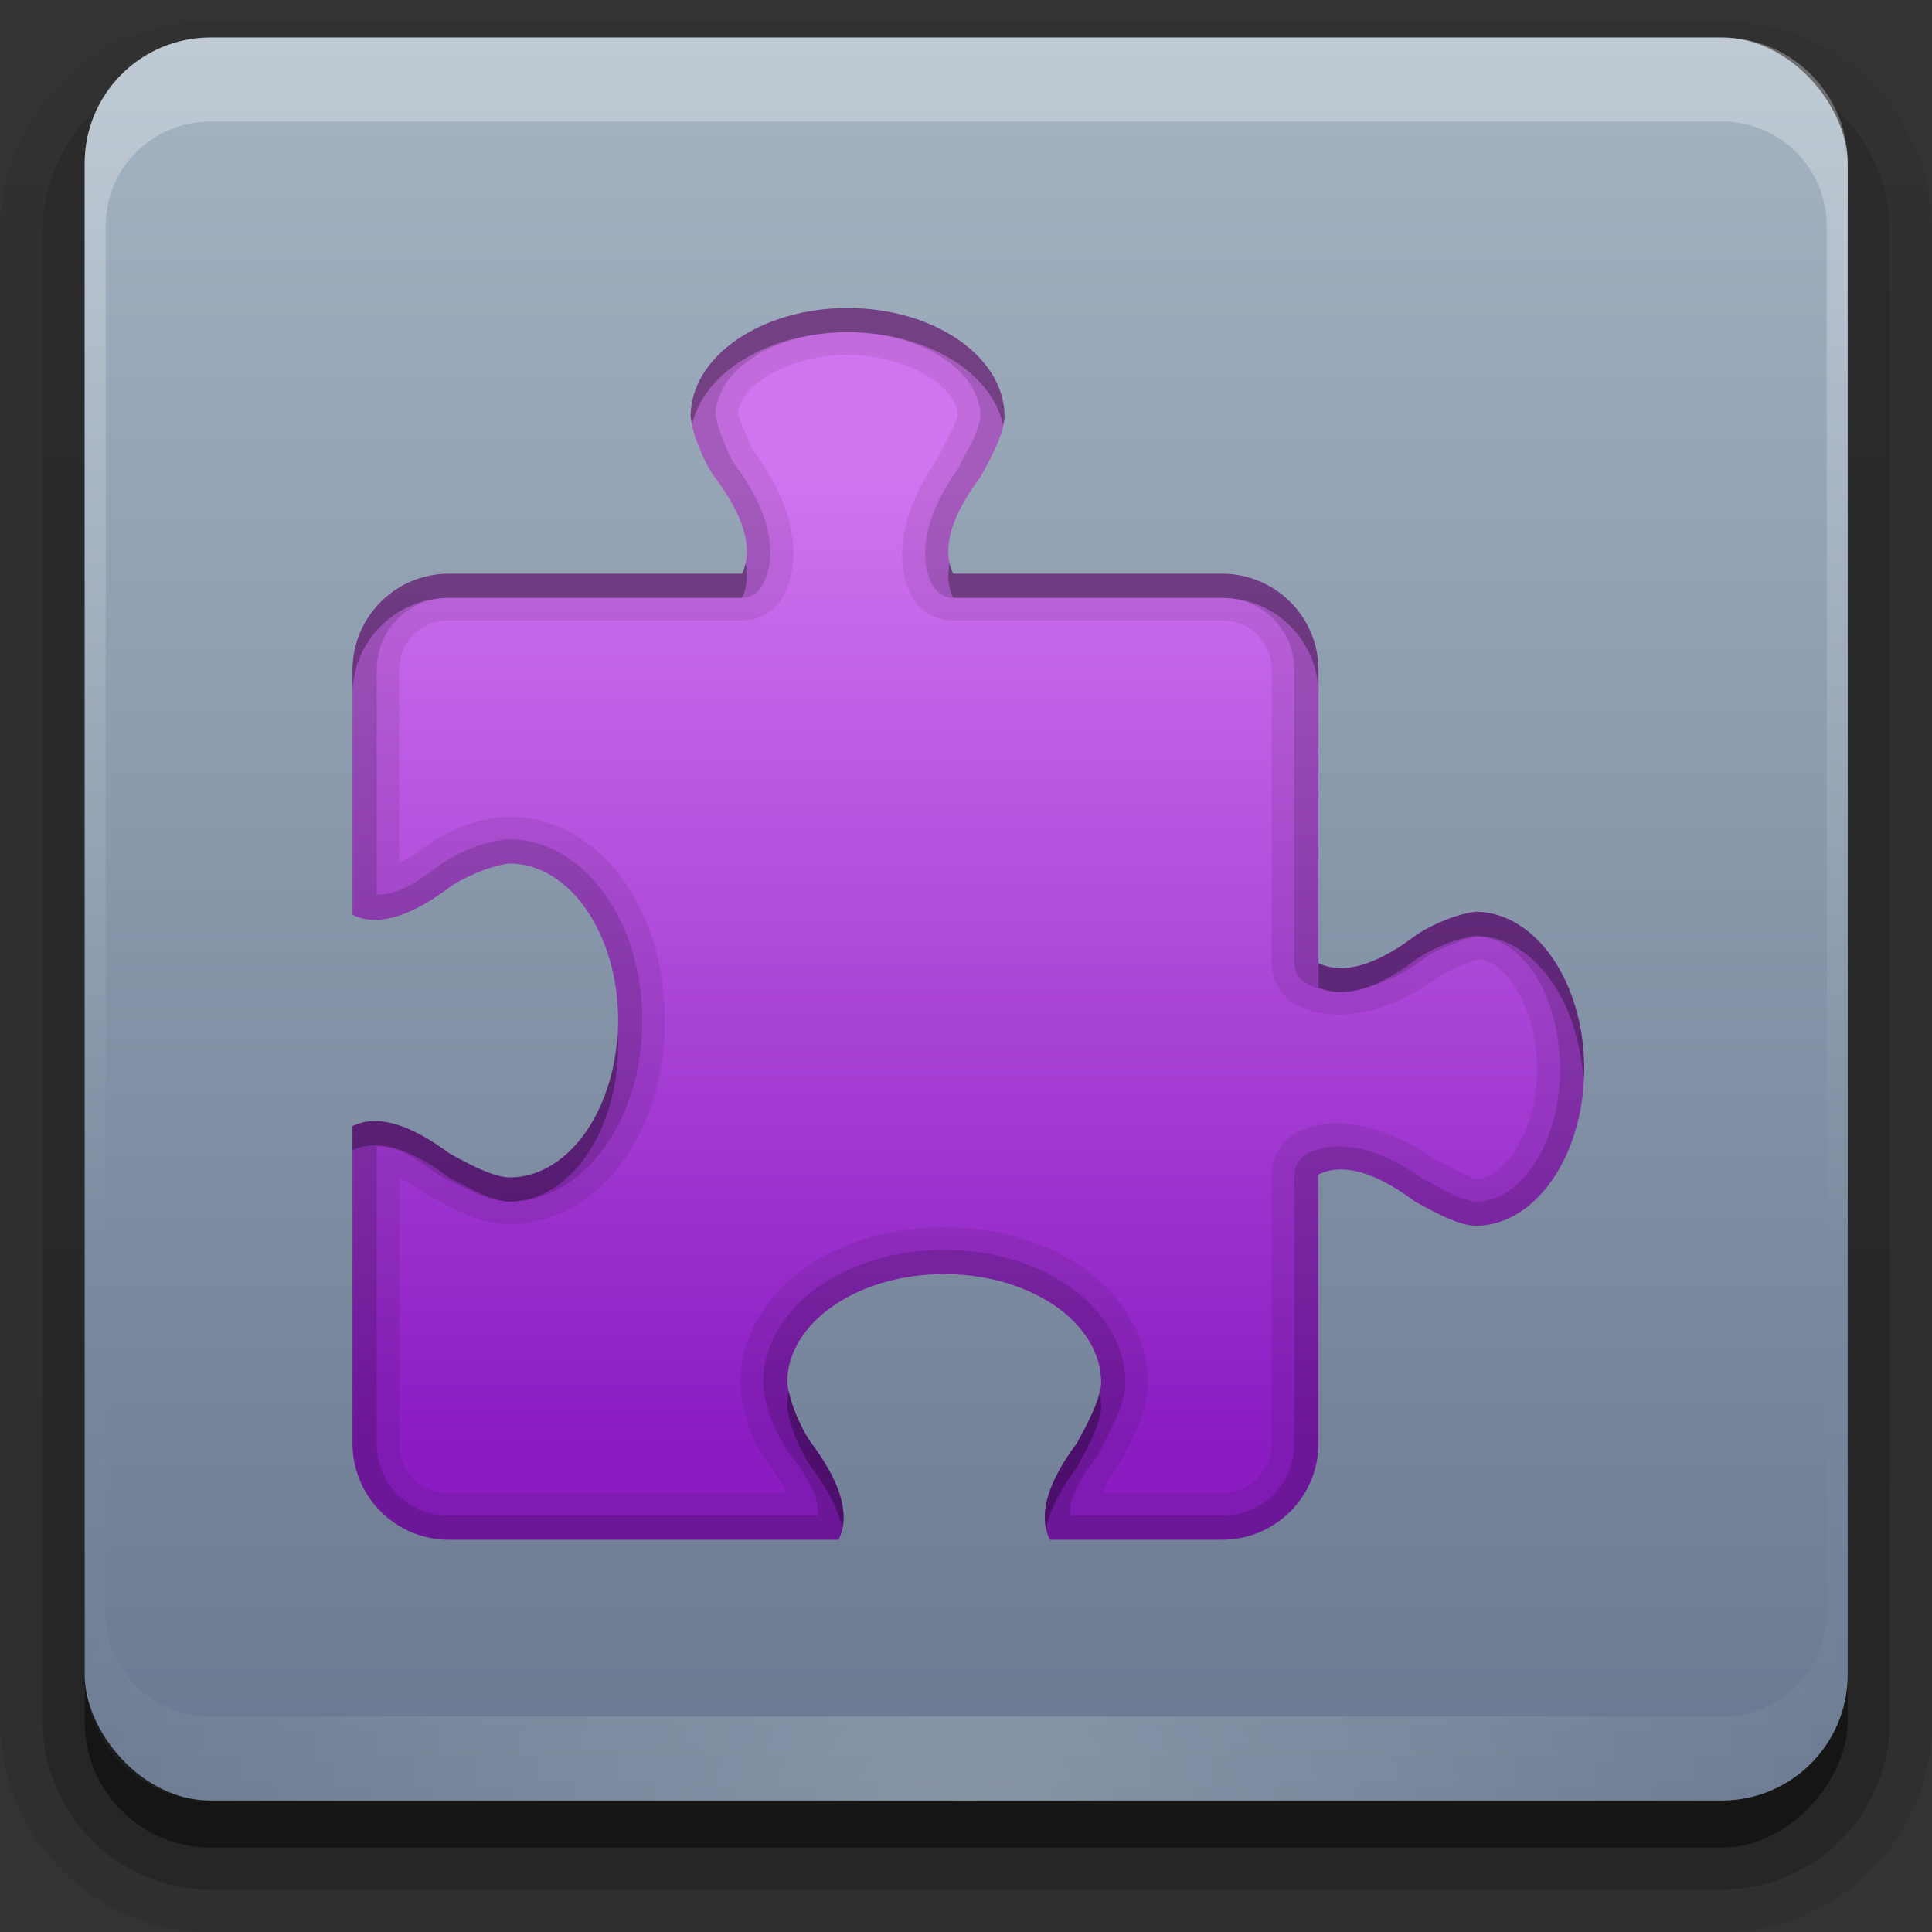 <svg height="22" width="22" xmlns="http://www.w3.org/2000/svg" xmlns:xlink="http://www.w3.org/1999/xlink"><rect width="100%" height="100%" fill="#333333" stroke="none"/><linearGradient id="a"><stop offset="0" stop-color="#fff"/><stop offset="1" stop-color="#fff" stop-opacity="0"/></linearGradient><linearGradient id="b" gradientUnits="userSpaceOnUse" x1="36.357" x2="36.357" xlink:href="#a" y1="6" y2="63.893"/><radialGradient id="c" cx="48" cy="90.172" gradientTransform="matrix(1.157 0 0 .996 -7.551 .197)" gradientUnits="userSpaceOnUse" r="42" xlink:href="#a"/><linearGradient id="d" gradientUnits="userSpaceOnUse" x1="48" x2="48" y1="90" y2="5.988"><stop offset="0" stop-color="#697890"/><stop offset="1" stop-color="#a4b4c2"/></linearGradient><linearGradient id="e" gradientTransform="matrix(1.006 0 0 .994 100 0)" gradientUnits="userSpaceOnUse" x1="45.448" x2="45.448" y1="92.54" y2="7.017"><stop offset="0"/><stop offset="1" stop-opacity=".588"/></linearGradient><linearGradient id="f" gradientTransform="matrix(1.024 0 0 1.012 -1.143 -98.071)" gradientUnits="userSpaceOnUse" x1="32.251" x2="32.251" xlink:href="#e" y1="6.132" y2="90.239"/><linearGradient id="g" gradientTransform="translate(0 -97)" gradientUnits="userSpaceOnUse" x1="32.251" x2="32.251" xlink:href="#e" y1="6.132" y2="90.239"/><linearGradient id="h" gradientUnits="userSpaceOnUse" x1="110" x2="110" y1="24" y2="64"><stop offset="0" stop-color="#d174f0"/><stop offset="1" stop-color="#8a1cc2"/></linearGradient><clipPath id="i"><path d="m118.5 17c-3.59 0-6.5 2.015-6.5 4.5.104.927.691 2.098 1 2.5 1.5 2 1.5 3.25 1.125 4h-12.125c-2.216 0-4 1.784-4 4v10.125c.75.375 2 .375 4-1.125.402-.309 1.573-.896 2.5-1 2.485 0 4.5 2.91 4.5 6.5s-2.015 6.5-4.5 6.5c-.763-.013-1.922-.695-2.5-1-2-1.5-3.25-1.5-4-1.125v13.125c0 2.216 1.784 4 4 4h16.125c.375-.75.375-2-1.125-4-.309-.402-.896-1.573-1-2.5 0-2.485 2.91-4.5 6.5-4.5s6.5 2.015 6.5 4.5c-.013.763-.695 1.922-1 2.5-1.5 2-1.5 3.25-1.125 4h7.125c2.216 0 4-1.784 4-4v-11.125c.75-.375 2-.375 4 1.125.578.305 1.737.987 2.5 1 2.485 0 4.5-2.91 4.5-6.5s-2.015-6.5-4.5-6.5c-.927.104-2.098.691-2.5 1-2 1.5-3.25 1.5-4 1.125v-12.125c0-2.216-1.784-4-4-4h-11.125c-.375-.75-.375-2 1.125-4 .305-.578.987-1.737 1-2.5 0-2.485-2.91-4.5-6.5-4.5z"/></clipPath><g transform="matrix(.239 0 0 .239 -.47 -.71)"><g fill="url(#f)"><path d="m12-95.031c-5.511 0-10.031 4.52-10.031 10.031v71c0 5.511 4.52 10.031 10.031 10.031h72c5.511 0 10.031-4.52 10.031-10.031v-71c0-5.511-4.52-10.031-10.031-10.031z" opacity=".08" transform="scale(1 -1)"/><path d="m12-94.031c-4.972 0-9.031 4.06-9.031 9.031v71c0 4.972 4.06 9.031 9.031 9.031h72c4.972 0 9.031-4.06 9.031-9.031v-71c0-4.972-4.06-9.031-9.031-9.031z" opacity=".1" transform="scale(1 -1)"/><path d="m12-93c-4.409 0-8 3.591-8 8v71c0 4.409 3.591 8 8 8h72c4.409 0 8-3.591 8-8v-71c0-4.409-3.591-8-8-8z" opacity=".2" transform="scale(1 -1)"/><rect height="85" opacity=".3" rx="7" transform="scale(1 -1)" width="86" x="5" y="-92"/></g><rect fill="url(#g)" height="84" opacity=".45" rx="6" transform="scale(1 -1)" width="84" x="6" y="-91"/></g><g transform="matrix(.239 0 0 .239 -.47 -1.007)"><rect fill="url(#d)" height="84" rx="6" width="84" x="6" y="6"/><path d="m12 90c-3.324 0-6-2.676-6-6v-2-68-2c0-.335.041-.651.094-.969.049-.296.097-.597.188-.875.01-.03.021-.064.031-.094.099-.288.235-.547.375-.812.145-.274.316-.536.5-.781s.374-.473.594-.688c.44-.428.943-.815 1.5-1.094.279-.14.573-.247.875-.344-.256.1-.487.236-.719.375-.007.004-.024-.004-.031 0-.032.019-.062.043-.094.062-.12.077-.231.164-.344.25-.106.081-.213.161-.312.25-.178.161-.347.345-.5.531-.108.13-.218.265-.312.406-.025.038-.038.086-.062.125-.065.103-.13.205-.188.312-.101.195-.206.416-.281.625-.008.022-.024.041-.031.062-.032.092-.036.187-.062.281-.03.107-.07.203-.094.312-.073.342-.125.698-.125 1.062v2 66.001 2c0 2.782 2.218 5 5 5h2 68 2c2.782 0 5-2.218 5-5v-2-66.001-2c0-.364-.052-.721-.125-1.062-.044-.207-.088-.398-.156-.594-.008-.022-.023-.041-.031-.062-.063-.174-.138-.367-.219-.531-.042-.083-.079-.17-.125-.25-.055-.097-.127-.188-.188-.281-.094-.141-.205-.276-.312-.406-.143-.174-.303-.347-.469-.5-.011-.01-.02-.021-.031-.031-.138-.126-.285-.234-.438-.344-.103-.073-.204-.153-.312-.219-.007-.004-.024.004-.031 0-.232-.139-.463-.275-.719-.375.302.097.596.204.875.344.557.279 1.06.666 1.5 1.094.22.214.409.442.594.688s.355.508.5.781c.14.265.276.525.375.812.01.031.021.063.031.094.09.278.139.579.188.875.052.318.094.634.094.969v2 68 2c0 3.324-2.676 6-6 6z" fill="url(#c)" opacity=".2"/><path d="m12 6c-3.324 0-6 2.676-6 6v2 68 2c0 .335.041.651.094.969.049.296.097.597.188.875.01.03.021.064.031.094.099.288.235.547.375.812.145.274.316.536.5.781s.374.473.594.688c.44.428.943.815 1.5 1.094.279.14.573.247.875.344-.256-.1-.487-.236-.719-.375-.007-.004-.024.004-.031 0-.032-.019-.062-.043-.094-.062-.12-.077-.231-.164-.344-.25-.106-.081-.213-.161-.312-.25-.178-.161-.347-.345-.5-.531-.108-.13-.218-.265-.312-.406-.025-.038-.038-.086-.062-.125-.065-.103-.13-.205-.188-.312-.101-.195-.206-.416-.281-.625-.008-.022-.024-.041-.031-.062-.032-.092-.036-.187-.062-.281-.03-.107-.07-.203-.094-.312-.073-.342-.125-.698-.125-1.062v-2-65.999-2c0-2.782 2.218-5 5-5h2 68 2c2.782 0 5 2.218 5 5v2 65.999 2c0 .364-.052.721-.125 1.062-.044.207-.088.398-.156.594-.008.022-.023.041-.031.062-.063.174-.138.367-.219.531-.042.083-.079.17-.125.25-.055.097-.127.188-.188.281-.094.141-.205.276-.312.406-.143.174-.303.347-.469.5-.011.01-.02.021-.031.031-.138.126-.285.234-.438.344-.103.073-.204.153-.312.219-.007.004-.024-.004-.031 0-.232.139-.463.275-.719.375.302-.097.596-.204.875-.344.557-.279 1.06-.666 1.5-1.094.22-.214.409-.442.594-.688s.355-.508.5-.781c.14-.265.276-.525.375-.812.01-.031.021-.063.031-.094.09-.278.139-.579.188-.875.052-.318.094-.634.094-.969v-2-68-2c0-3.324-2.676-6-6-6z" fill="url(#b)" opacity=".3"/></g><g transform="matrix(.275 0 0 .275 -3.686 -1.167)"><path clip-path="url(#i)" d="m118.5 17c-3.59 0-6.5 2.015-6.5 4.5.104.927.691 2.098 1 2.5 1.5 2 1.5 3.25 1.125 4h-12.125c-2.216 0-4 1.784-4 4v10.125c.75.375 2 .375 4-1.125.402-.309 1.573-.896 2.5-1 2.485 0 4.5 2.91 4.5 6.5s-2.015 6.5-4.5 6.5c-.763-.013-1.922-.695-2.5-1-2-1.5-3.25-1.5-4-1.125v13.125c0 2.216 1.784 4 4 4h16.125c.375-.75.375-2-1.125-4-.309-.402-.896-1.573-1-2.5 0-2.485 2.91-4.5 6.5-4.5s6.5 2.015 6.5 4.5c-.013.763-.695 1.922-1 2.5-1.5 2-1.5 3.25-1.125 4h7.125c2.216 0 4-1.784 4-4v-11.125c.75-.375 2-.375 4 1.125.578.305 1.737.987 2.5 1 2.485 0 4.5-2.91 4.5-6.5s-2.015-6.5-4.5-6.5c-.927.104-2.098.691-2.5 1-2 1.5-3.25 1.5-4 1.125v-12.125c0-2.216-1.784-4-4-4h-11.125c-.375-.75-.375-2 1.125-4 .305-.578.987-1.737 1-2.5 0-2.485-2.91-4.5-6.5-4.5z" fill="url(#h)" transform="translate(-70)"/><path d="m48.5 17c-3.59 0-6.5 2.015-6.5 4.5.104.927.691 2.098 1 2.5 1.5 2 1.5 3.25 1.125 4h-12.125c-2.216 0-4 1.784-4 4v10.125c.75.375 2 .375 4-1.125.402-.309 1.573-.896 2.5-1 2.485 0 4.5 2.91 4.5 6.5s-2.015 6.5-4.5 6.5c-.763-.013-1.922-.695-2.5-1-2-1.5-3.25-1.5-4-1.125v13.125c0 2.216 1.784 4 4 4h16.125c.375-.75.375-2-1.125-4-.309-.402-.896-1.573-1-2.5 0-2.485 2.91-4.5 6.5-4.5s6.5 2.015 6.5 4.5c-.013.763-.695 1.922-1 2.5-1.5 2-1.5 3.25-1.125 4h7.125c2.216 0 4-1.784 4-4v-11.125c.75-.375 2-.375 4 1.125.578.305 1.737.987 2.5 1 2.485 0 4.5-2.91 4.5-6.5s-2.015-6.5-4.5-6.5c-.927.104-2.098.691-2.5 1-2 1.5-3.25 1.5-4 1.125v-12.125c0-2.216-1.784-4-4-4h-11.125c-.375-.75-.375-2 1.125-4 .305-.578.987-1.737 1-2.5 0-2.485-2.91-4.5-6.5-4.5zm0 1.938c1.43 0 2.706.45 3.5 1 .779.54 1.053 1.057 1.062 1.531.008-.015-.001 0 0 .031-.029.065-.111.265-.219.5-.164.357-.381.75-.562 1.094h.031c-1.567 2.216-1.921 4.314-1.188 5.781a1.951 1.951 0 0 0 1.75 1.062h11.125c1.169 0 2.062.894 2.062 2.062v12.125a1.951 1.951 0 0 0 1.062 1.75c1.526.763 3.719.422 6.031-1.312a1.951 1.951 0 0 0 .031-.031c-.099.076 1.046-.465 1.438-.562.451.042.932.301 1.438 1.031.55.794 1 2.07 1 3.5s-.45 2.706-1 3.5c-.54.779-1.057 1.053-1.531 1.062.009 0-.038 0-.031 0-.065-.029-.265-.111-.5-.219-.357-.164-.75-.381-1.094-.562v.031c-2.216-1.567-4.314-1.921-5.781-1.188a1.951 1.951 0 0 0 -1.062 1.75v11.125c0 1.169-.894 2.062-2.062 2.062h-4.969c.146-.278.177-.434.531-.906a1.951 1.951 0 0 0 .156-.25c.124-.234.4-.723.656-1.281s.546-1.148.562-2.094a1.951 1.951 0 0 0 0-.031c0-2.004-1.161-3.703-2.719-4.781s-3.559-1.656-5.719-1.656-4.161.578-5.719 1.656-2.719 2.777-2.719 4.781a1.951 1.951 0 0 0 0 .219c.173 1.534.688 2.537 1.375 3.438.009.011.023.02.031.031.33.445.36.609.5.875h-13.969c-1.169 0-2.062-.894-2.062-2.062v-10.969c.278.146.434.177.906.531a1.951 1.951 0 0 0 .25.156c.234.124.723.4 1.281.656s1.148.546 2.094.562a1.951 1.951 0 0 0 .031 0c2.004 0 3.703-1.161 4.781-2.719s1.656-3.559 1.656-5.719-.578-4.161-1.656-5.719-2.777-2.719-4.781-2.719a1.951 1.951 0 0 0 -.219 0c-1.534.173-2.537.688-3.438 1.375-.011.009-.02.023-.031.031-.445.33-.609.36-.875.5v-7.969c0-1.169.894-2.062 2.062-2.062h12.125a1.951 1.951 0 0 0 1.75-1.062c.763-1.526.422-3.719-1.312-6.031a1.951 1.951 0 0 0 -.031-.031c.076.099-.465-1.046-.562-1.438.042-.451.301-.932 1.031-1.438.794-.55 2.07-1 3.5-1z" opacity=".08"/><path d="m48.5 17c-3.59 0-6.5 2.015-6.5 4.5.012.11.038.229.062.344.456-2.177 3.167-3.844 6.438-3.844s5.982 1.667 6.438 3.844c.024-.117.061-.239.062-.344 0-2.485-2.91-4.5-6.5-4.5zm-4.219 10.562c-.037.159-.092.309-.156.438h-12.125c-2.216 0-4 1.784-4 4v1c0-2.216 1.784-4 4-4h12.125c.178-.356.267-.83.156-1.438zm8.438 0c-.111.607-.022 1.082.156 1.438h11.125c2.216 0 4 1.784 4 4v-1c0-2.216-1.784-4-4-4h-11.125c-.064-.128-.12-.279-.156-.438zm21.781 14.438c-.927.104-2.098.691-2.5 1-2 1.5-3.25 1.5-4 1.125v1c.75.375 2 .375 4-1.125.402-.309 1.573-.896 2.5-1 2.367 0 4.289 2.647 4.469 6 .009-.168.031-.329.031-.5 0-3.59-2.015-6.5-4.5-6.5zm-35.531 5c-.179 3.353-2.102 6-4.469 6-.763-.013-1.922-.695-2.5-1-2-1.5-3.25-1.5-4-1.125v1c.75-.375 2-.375 4 1.125.578.305 1.737.987 2.5 1 2.485 0 4.5-2.91 4.5-6.5 0-.171-.022-.332-.031-.5zm7.094 14.844c-.045.213-.062.435-.062.656.104.927.691 2.098 1 2.5.788 1.051 1.158 1.889 1.281 2.562.177-.77-.038-1.905-1.281-3.562-.273-.354-.754-1.301-.938-2.156zm12.875 0c-.152.736-.674 1.658-.938 2.156-1.244 1.658-1.459 2.793-1.281 3.562.123-.673.493-1.511 1.281-2.562.305-.578.987-1.737 1-2.5 0-.221-.018-.444-.062-.656z" opacity=".3"/><path d="m48.5 17c-3.59 0-6.5 2.015-6.5 4.5.104.927.691 2.098 1 2.5 1.5 2 1.5 3.25 1.125 4h-12.125c-2.216 0-4 1.784-4 4v10.125c.75.375 2 .375 4-1.125.402-.309 1.573-.896 2.5-1 2.485 0 4.5 2.91 4.5 6.5s-2.015 6.5-4.5 6.5c-.763-.013-1.922-.695-2.5-1-2-1.5-3.25-1.5-4-1.125v13.125c0 2.216 1.784 4 4 4h16.125c.375-.75.375-2-1.125-4-.309-.402-.896-1.573-1-2.5 0-2.485 2.91-4.5 6.5-4.5s6.5 2.015 6.5 4.5c-.013.763-.695 1.922-1 2.5-1.5 2-1.5 3.25-1.125 4h7.125c2.216 0 4-1.784 4-4v-11.125c.75-.375 2-.375 4 1.125.578.305 1.737.987 2.5 1 2.485 0 4.5-2.91 4.5-6.5s-2.015-6.5-4.5-6.5c-.927.104-2.098.691-2.5 1-2 1.5-3.25 1.5-4 1.125v-12.125c0-2.216-1.784-4-4-4h-11.125c-.375-.75-.375-2 1.125-4 .305-.578.987-1.737 1-2.5 0-2.485-2.91-4.5-6.5-4.5zm0 1c1.609 0 3.049.445 4.031 1.125.971.672 1.458 1.499 1.469 2.344 0.0.01 0 .021 0 .031-.008.11-.1.512-.281.906-.187.406-.427.808-.594 1.125h.031c-1.523 2.094-1.716 3.786-1.156 4.906a.992.992 0 0 0 .875.562h11.125c1.683 0 3 1.317 3 3v12.125a.992.992 0 0 0 .562.875c1.144.572 2.872.4 5.031-1.219.139-.107 1.341-.65 1.969-.75.831.025 1.651.481 2.312 1.438.68.982 1.125 2.422 1.125 4.031s-.445 3.049-1.125 4.031c-.672.971-1.499 1.458-2.344 1.469-.003-0-.028 0-.031 0-.11-.008-.512-.1-.906-.281-.406-.187-.808-.427-1.125-.594v.031c-2.094-1.523-3.786-1.716-4.906-1.156a.992.992 0 0 0 -.562.875v11.125c0 1.683-1.317 3-3 3h-6.281c-.025-.463.096-1.117 1.062-2.406a.992.992 0 0 0 .094-.125c.138-.261.391-.741.625-1.25s.489-1.019.5-1.688a.992.992 0 0 0 0-.031c0-1.63-.973-3.051-2.344-4s-3.176-1.5-5.156-1.5-3.786.551-5.156 1.5-2.344 2.37-2.344 4a.992.992 0 0 0 0 .125c.14 1.245.711 2.309 1.219 2.969.967 1.289 1.087 1.944 1.062 2.406h-15.281c-1.683 0-3-1.317-3-3v-12.281c.463-.025 1.117.096 2.406 1.062a.992.992 0 0 0 .125.094c.261.138.741.391 1.25.625s1.019.489 1.688.5a.992.992 0 0 0 .031 0c1.63 0 3.051-.973 4-2.344s1.5-3.176 1.5-5.156-.551-3.786-1.5-5.156-2.37-2.344-4-2.344a.992.992 0 0 0 -.125 0c-1.245.14-2.309.711-2.969 1.219-1.289.967-1.944 1.087-2.406 1.062v-9.281c0-1.683 1.317-3 3-3h12.125a.992.992 0 0 0 .875-.562c.572-1.144.4-2.872-1.219-5.031-.107-.139-.65-1.341-.75-1.969.025-.831.481-1.651 1.438-2.312.982-.68 2.422-1.125 4.031-1.125z" opacity=".15"/></g></svg>